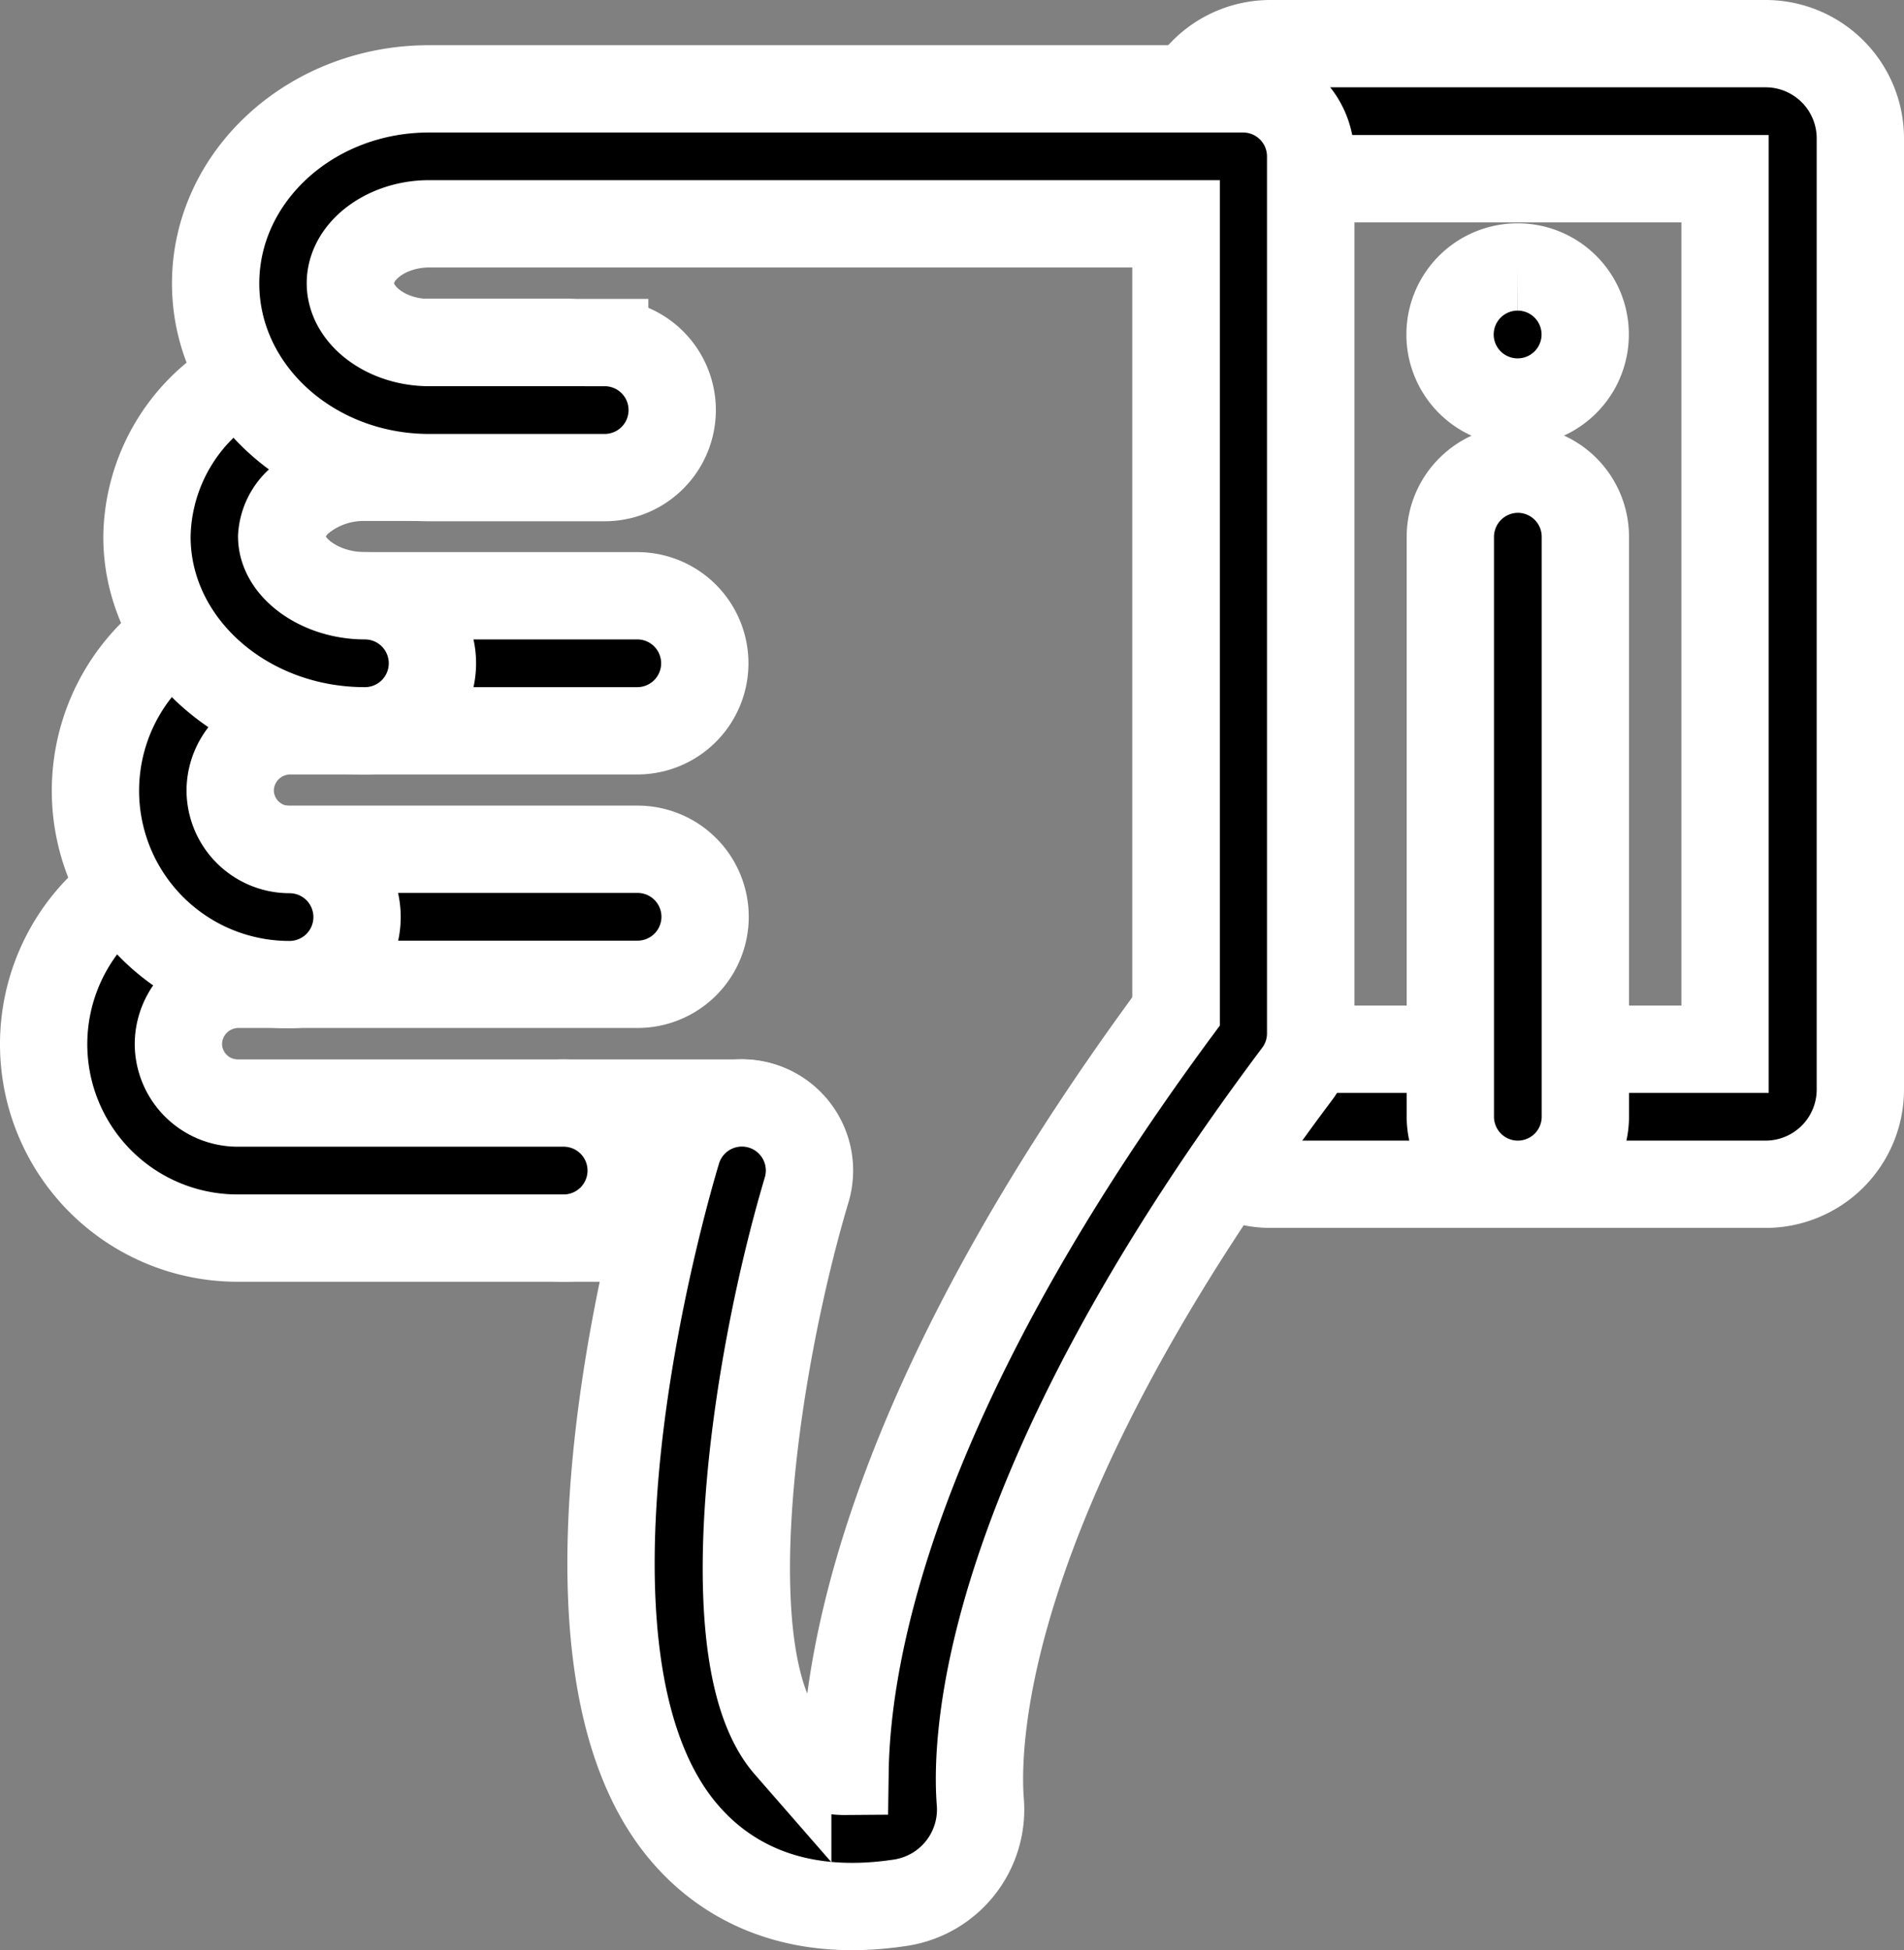 <svg xmlns="http://www.w3.org/2000/svg" width="65.43" height="67.012" viewBox="0 0 65.43 67.012">
  <rect x="0" y="0" width="65.43" height="67.012" fill="#808080" stroke="none"/>
  <g id="dislike" transform="translate(1.5 1.5)">
    <path id="Path_2572" data-name="Path 2572" d="M27.38,22.96H44.41a3.256,3.256,0,0,1,3.25,3.25V58.9a3.256,3.256,0,0,1-3.25,3.25H27.39a3.256,3.256,0,0,1-3.25-3.25V26.21A3.248,3.248,0,0,1,27.38,22.96ZM43.01,27.6H28.77V57.51H43.01ZM3.1,59.36H9.21a2.32,2.32,0,1,1,0,4.64H3.1a2.32,2.32,0,1,1,0-4.64Z" transform="translate(14.77 -22.96)" stroke="#fff" stroke-width="3"/>
    <path id="Path_2573" data-name="Path 2573" d="M47.15,22.96H60.89a2.32,2.32,0,1,1,0,4.64H47.15a2.066,2.066,0,0,0-2.04,2.04,2.042,2.042,0,0,0,2.04,2.04h11.2a2.32,2.32,0,1,1,0,4.64H47.15a6.661,6.661,0,0,1-4.7-11.39A6.532,6.532,0,0,1,47.15,22.96Z" transform="translate(-40.48 4.72)" stroke="#fff" stroke-width="3"/>
    <path id="Path_2574" data-name="Path 2574" d="M47.16,31.67H59.11a2.32,2.32,0,1,1,0,4.64H47.16a2.066,2.066,0,0,0-2.04,2.04,2.042,2.042,0,0,0,2.04,2.04,2.32,2.32,0,1,1,0,4.64,6.661,6.661,0,0,1-4.7-11.39A6.532,6.532,0,0,1,47.16,31.67Z" transform="translate(-38.71 -12.7)" stroke="#fff" stroke-width="3"/>
    <path id="Path_2575" data-name="Path 2575" d="M50.52,40.39h6.82a2.32,2.32,0,1,1,0,4.64H50.52a3.412,3.412,0,0,0-2.16.73,1.793,1.793,0,0,0-.7,1.3c0,1.09,1.33,2.04,2.86,2.04a2.32,2.32,0,1,1,0,4.64c-4.13,0-7.49-2.99-7.49-6.67a6.372,6.372,0,0,1,2.35-4.85A7.916,7.916,0,0,1,50.52,40.39Z" transform="translate(-39.48 -30.13)" stroke="#fff" stroke-width="3"/>
    <path id="Path_2576" data-name="Path 2576" d="M17.57,0H45.55a2.322,2.322,0,0,1,2.32,2.32v30.13a2.319,2.319,0,0,1-.46,1.39c-10.81,14.42-11.07,22.82-10.89,25.05a3.239,3.239,0,0,1-2.73,3.43c-3.91.6-6.18-.94-7.4-2.35-5.3-6.09-.82-21.71-.29-23.47a2.322,2.322,0,0,1,4.45,1.33c-1.83,6.14-3.25,16.12-.65,19.1a2.6,2.6,0,0,0,1.97.88c.06-4.19,1.68-12.98,11.38-26.12V4.637H17.58c-1.47,0-2.71.93-2.71,2.04s1.24,2.04,2.71,2.04h6.03a2.32,2.32,0,1,1,0,4.64H17.58c-4.05,0-7.34-2.99-7.34-6.67S13.52,0,17.57,0Zm37.41,6.12a2.32,2.32,0,0,1,.01,4.64h-.01a2.32,2.32,0,1,1,0-4.64Z" transform="translate(-4.33 1.553)" stroke="#fff" stroke-width="3"/>
    <g id="Group_109" data-name="Group 109" transform="translate(48.34 14.62)">
      <path id="Path_2577" data-name="Path 2577" d="M12.55,24.81a2.322,2.322,0,0,1,2.32,2.32V47.06a2.32,2.32,0,0,1-4.64,0V27.13A2.328,2.328,0,0,1,12.55,24.81Z" transform="translate(-10.23 -24.81)" stroke="#fff" stroke-width="3"/>
    </g>
  </g>
</svg>

